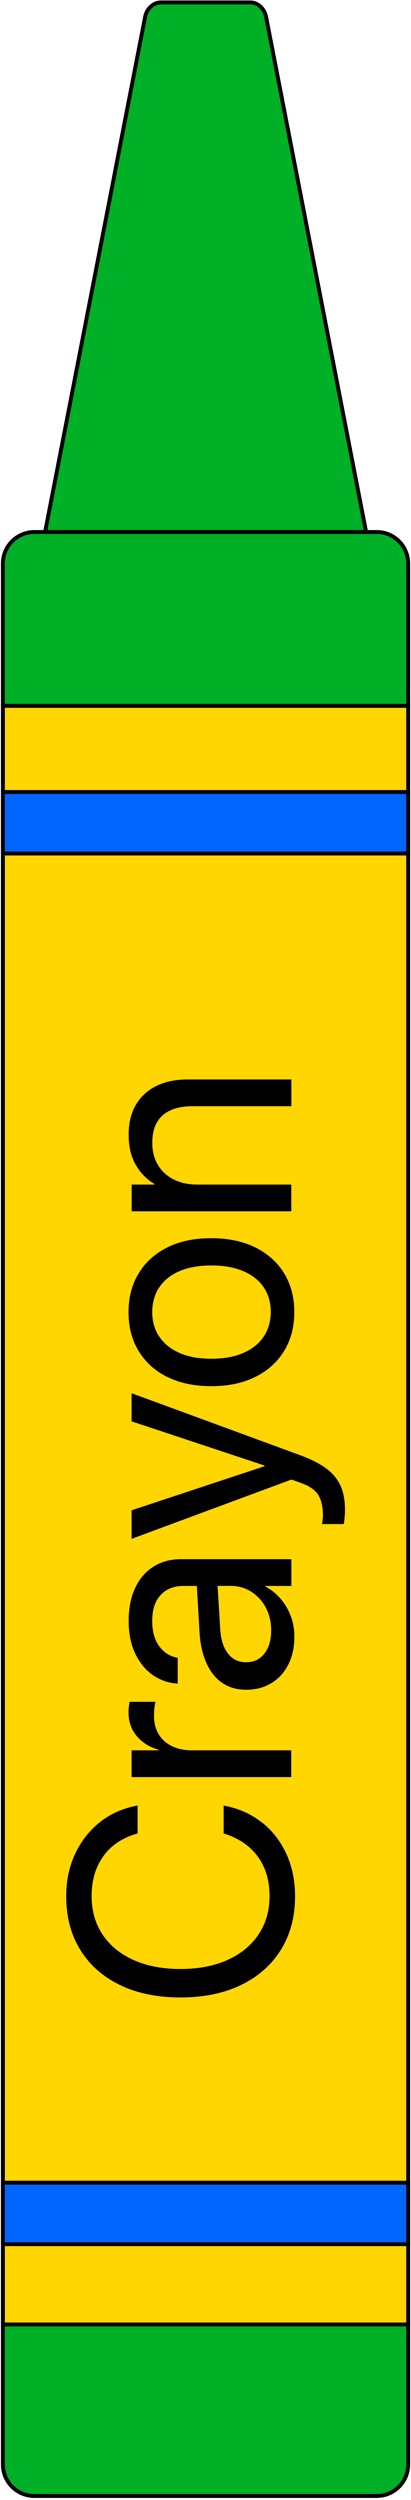 <svg width="79" height="480" viewBox="0 0 79 480" fill="none" xmlns="http://www.w3.org/2000/svg">
<path d="M70.359 102.148H8.667L27.893 3.236C28.208 1.653 29.501 0.468 30.903 0.468H48.135C49.537 0.468 50.83 1.653 51.144 3.236L70.371 102.148H70.359Z" fill="#00B026" stroke="black" stroke-width="0.75"/>
<path d="M6.601 102.148H72.413C75.749 102.148 78.456 104.855 78.456 108.19V135.526H0.559V108.19C0.559 104.855 3.266 102.148 6.601 102.148Z" fill="#00B026" stroke="black" stroke-width="0.75"/>
<path d="M0.559 445.857H78.456V473.192C78.456 476.528 75.749 479.234 72.413 479.234H6.601C3.266 479.234 0.559 476.528 0.559 473.192V445.857Z" fill="#00B026" stroke="black" stroke-width="0.75"/>
<path d="M78.456 135.525H0.559V446.304H78.456V135.525Z" fill="#FFD600" stroke="black" stroke-width="0.75"/>
<path d="M78.456 152.069H0.559V163.876H78.456V152.069Z" fill="#0066FF" stroke="black" stroke-width="0.75"/>
<path d="M78.456 419.077H0.559V430.884H78.456V419.077Z" fill="#0066FF" stroke="black" stroke-width="0.75"/>
<path d="M50.371 349.942C48.353 348.335 45.984 347.259 43.277 346.727L42.987 346.667V352.032L43.253 352.117C45.126 352.721 46.685 353.591 47.954 354.715C49.223 355.839 50.178 357.18 50.83 358.739C51.483 360.298 51.809 362.075 51.809 364.069C51.809 366.884 51.096 369.338 49.682 371.44C48.268 373.543 46.274 375.174 43.712 376.322C41.15 377.47 38.141 378.05 34.697 378.05H34.673C31.217 378.05 28.208 377.47 25.658 376.322C23.108 375.174 21.138 373.555 19.724 371.452C18.323 369.362 17.61 366.896 17.61 364.057C17.61 362.051 17.936 360.262 18.589 358.691C19.241 357.12 20.172 355.791 21.38 354.691C22.589 353.603 24.063 352.782 25.791 352.226L26.444 352.02V346.655L26.154 346.715C23.459 347.247 21.102 348.322 19.096 349.942C17.09 351.561 15.531 353.591 14.407 356.008C13.283 358.425 12.727 361.108 12.727 364.069C12.727 368.02 13.622 371.452 15.422 374.365C17.223 377.277 19.761 379.525 23.048 381.12C26.335 382.715 30.202 383.513 34.673 383.513H34.697C39.157 383.513 43.048 382.715 46.335 381.12C49.634 379.525 52.184 377.265 53.996 374.353C55.809 371.428 56.715 368.008 56.715 364.069C56.715 361.096 56.16 358.401 55.06 355.984C53.96 353.567 52.401 351.549 50.383 349.93L50.371 349.942Z" fill="black"/>
<path d="M30.492 335.948V336.069H25.295V341.205H55.978V336.069H37.041C35.483 336.069 34.153 335.803 33.041 335.259C31.93 334.715 31.084 333.954 30.492 332.963C29.899 331.972 29.61 330.812 29.61 329.495C29.61 328.866 29.634 328.298 29.694 327.803C29.755 327.307 29.827 326.957 29.899 326.751H24.909C24.872 326.945 24.824 327.223 24.776 327.597C24.727 327.96 24.703 328.371 24.703 328.818C24.703 330.546 25.223 332.045 26.262 333.301C27.301 334.558 28.715 335.44 30.48 335.96L30.492 335.948Z" fill="black"/>
<path d="M29.223 321.507C30.601 322.498 32.135 323.078 33.827 323.235L34.154 323.259V318.305L33.888 318.244C32.51 317.954 31.398 317.193 30.54 315.984C29.682 314.776 29.259 313.181 29.259 311.223C29.259 309.084 29.791 307.416 30.866 306.256C31.942 305.084 33.404 304.504 35.277 304.504H37.839L38.347 313.302C38.48 315.646 38.927 317.64 39.676 319.308C40.425 320.975 41.441 322.244 42.709 323.114C43.978 323.984 45.501 324.432 47.253 324.432H47.314C49.163 324.432 50.782 324.009 52.184 323.151C53.586 322.293 54.661 321.096 55.434 319.561C56.196 318.027 56.583 316.25 56.583 314.22C56.583 312.842 56.353 311.537 55.894 310.305C55.434 309.072 54.782 307.972 53.948 306.981C53.114 306.003 52.135 305.217 51.011 304.625V304.504H56.002V299.368H34.794C32.752 299.368 30.975 299.852 29.465 300.818C27.954 301.785 26.794 303.139 25.972 304.903C25.151 306.667 24.727 308.758 24.727 311.175C24.727 313.592 25.138 315.646 25.948 317.398C26.77 319.151 27.858 320.516 29.235 321.519L29.223 321.507ZM48.317 305.628C49.501 306.389 50.431 307.404 51.108 308.697C51.785 309.99 52.123 311.441 52.123 313.048C52.123 314.897 51.688 316.371 50.83 317.483C49.96 318.595 48.8 319.151 47.314 319.151H47.253C45.815 319.151 44.667 318.583 43.797 317.459C42.927 316.335 42.444 314.74 42.323 312.697L41.827 304.492H44.329C45.803 304.492 47.132 304.867 48.317 305.628V305.628Z" fill="black"/>
<path d="M65.428 285.205C64.836 283.924 63.917 282.836 62.685 281.93C61.452 281.024 59.857 280.214 57.899 279.477L25.295 267.501V272.903L50.842 281.386V281.519L25.295 289.978V295.465L56.014 284.081L57.754 284.697C59.482 285.302 60.63 286.099 61.21 287.078C61.778 288.057 62.068 289.35 62.068 290.981C62.068 291.295 62.044 291.598 62.008 291.876C61.972 292.166 61.923 292.407 61.887 292.625H66.08C66.141 292.286 66.189 291.876 66.237 291.368C66.286 290.86 66.31 290.365 66.31 289.882C66.31 288.033 66.02 286.474 65.428 285.193V285.205Z" fill="black"/>
<path d="M32.135 264.359C34.504 265.543 37.319 266.148 40.582 266.148H40.643C43.893 266.148 46.709 265.555 49.09 264.359C51.483 263.175 53.319 261.507 54.624 259.368C55.917 257.229 56.57 254.752 56.57 251.924C56.57 249.096 55.917 246.619 54.624 244.492C53.331 242.365 51.483 240.71 49.102 239.525C46.721 238.341 43.893 237.737 40.631 237.737H40.57C37.307 237.737 34.492 238.329 32.123 239.525C29.754 240.71 27.918 242.377 26.637 244.516C25.344 246.655 24.703 249.133 24.703 251.96C24.703 254.788 25.344 257.241 26.637 259.38C27.93 261.519 29.754 263.175 32.123 264.371L32.135 264.359ZM30.588 247.211C31.471 245.87 32.764 244.818 34.455 244.081C36.147 243.344 38.189 242.969 40.594 242.969H40.655C43.059 242.969 45.102 243.344 46.806 244.081C48.51 244.818 49.803 245.846 50.697 247.175C51.591 248.504 52.038 250.075 52.038 251.876C52.038 253.676 51.591 255.259 50.697 256.613C49.803 257.954 48.51 259.006 46.806 259.755C45.102 260.504 43.059 260.879 40.655 260.879H40.594C38.189 260.879 36.159 260.504 34.467 259.755C32.776 259.006 31.495 257.954 30.6 256.613C29.706 255.272 29.259 253.713 29.259 251.936C29.259 250.16 29.706 248.552 30.588 247.199V247.211Z" fill="black"/>
<path d="M29.67 227.32V227.441H25.308V232.576H55.99V227.441H37.936C36.184 227.441 34.661 227.114 33.368 226.45C32.075 225.785 31.06 224.866 30.347 223.658C29.634 222.462 29.271 221.048 29.271 219.441C29.271 217.084 29.936 215.32 31.265 214.147C32.595 212.975 34.504 212.395 37.005 212.395H56.002V207.259H36.087C32.583 207.259 29.815 208.19 27.785 210.051C25.755 211.912 24.727 214.522 24.727 217.882C24.727 220.202 25.199 222.147 26.129 223.718C27.06 225.289 28.244 226.486 29.682 227.32H29.67Z" fill="black"/>
</svg>

